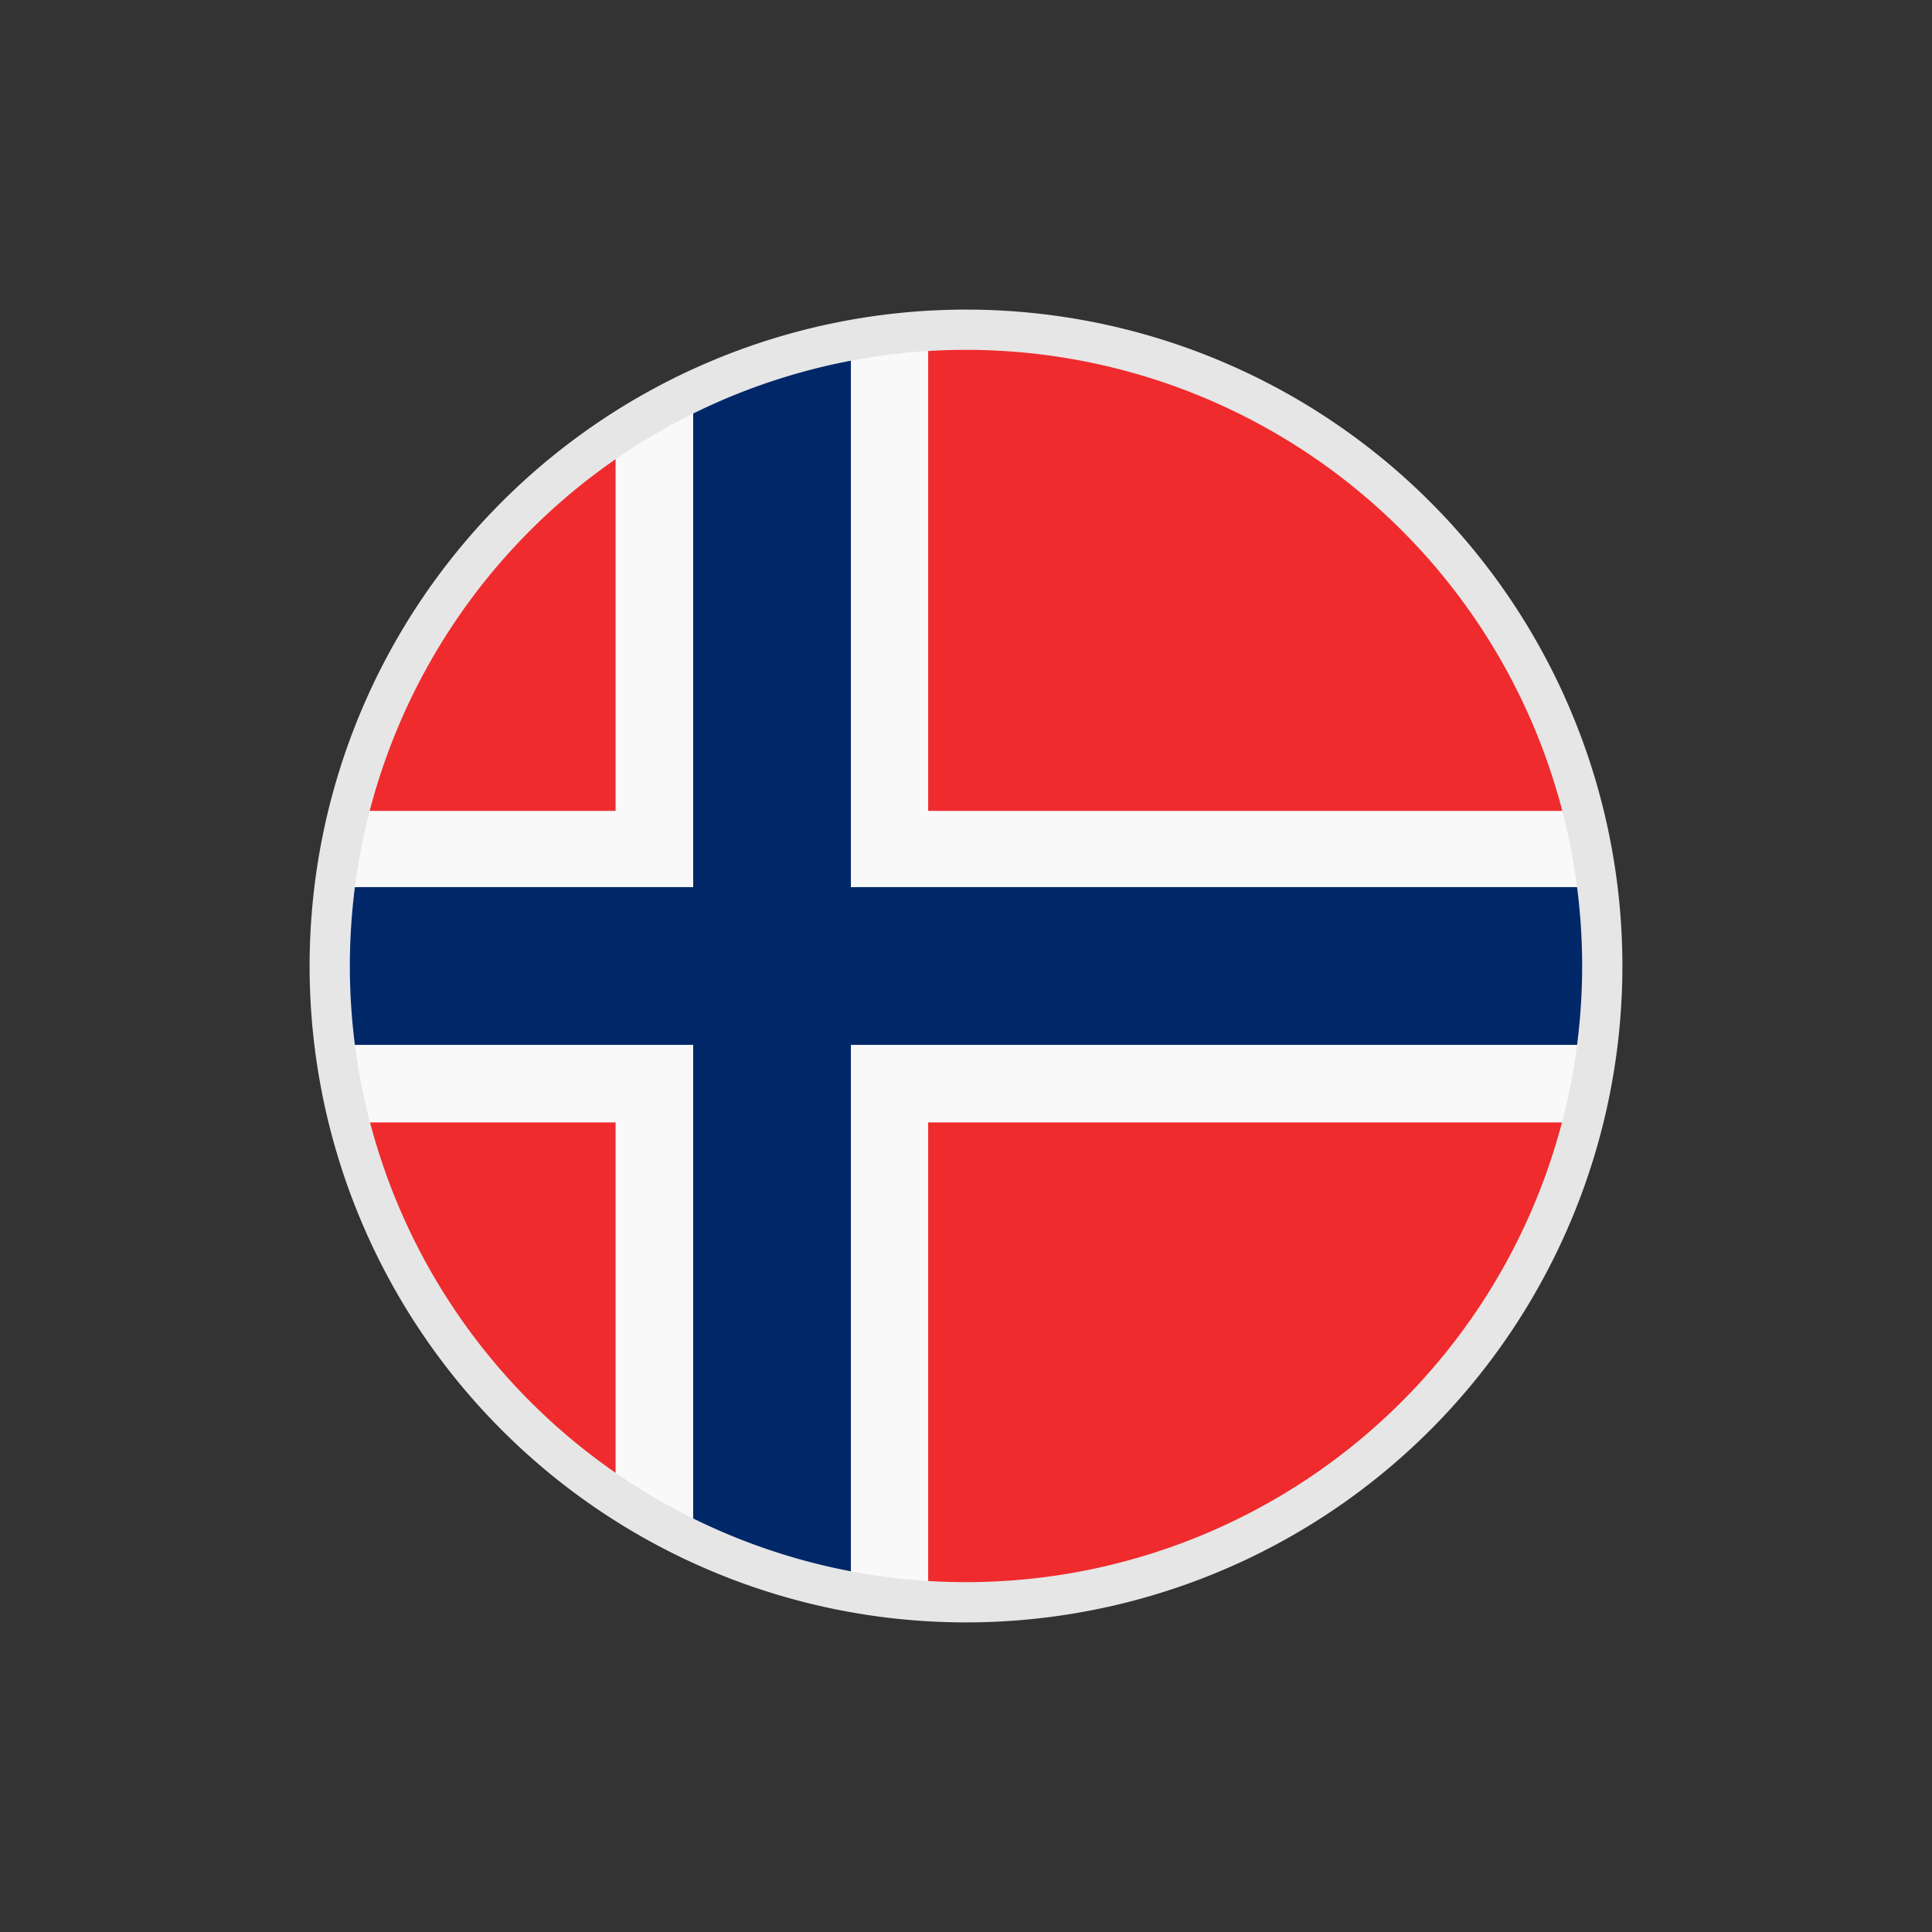 <svg width="24" height="24" fill="none" xmlns="http://www.w3.org/2000/svg">
    <rect width="100%" height="100%" fill="#333333" stroke="none"/>
    <path d="M19.807 12a7.44 7.44 0 0 1-.061.98A7.78 7.78 0 0 1 12 19.806h-1.43v-.131a7.58 7.58 0 0 1-1.959-.644 7.425 7.425 0 0 1-.964-.551 7.753 7.753 0 0 1-3.393-5.502 7.804 7.804 0 0 1 0-1.958 7.753 7.753 0 0 1 3.393-5.502c.307-.208.63-.392.964-.551.62-.303 1.28-.52 1.959-.644v-.131H12a7.78 7.78 0 0 1 7.745 6.828c.043.324.063.651.062.979Z" fill="#EF2B2D"/>
    <path d="M11.53 4.193v15.614h-.96v-.13a7.58 7.58 0 0 1-1.959-.645 7.413 7.413 0 0 1-.964-.55V5.518c.307-.207.63-.392.964-.551.62-.303 1.28-.52 1.959-.644v-.131h.96Z" fill="#F9F9F9"/>
    <path d="M19.807 12a7.866 7.866 0 0 1-.243 1.943H4.436a7.877 7.877 0 0 1 0-3.87h15.128A7.866 7.866 0 0 1 19.807 12Z" fill="#F9F9F9"/>
    <path d="M10.57 4.324v15.352a7.584 7.584 0 0 1-1.959-.644V4.968c.62-.303 1.28-.52 1.959-.644Z" fill="#002868"/>
    <path d="M19.807 12c.001.328-.02.655-.061.98H4.253a7.803 7.803 0 0 1 0-1.96h15.492c.042.325.062.653.061.98Z" fill="#002868"/>
    <path d="M12 19.904a7.904 7.904 0 1 0 0-15.808 7.904 7.904 0 0 0 0 15.808Z" stroke="#E6E6E6" stroke-width=".5" stroke-miterlimit="10"/>
</svg>
